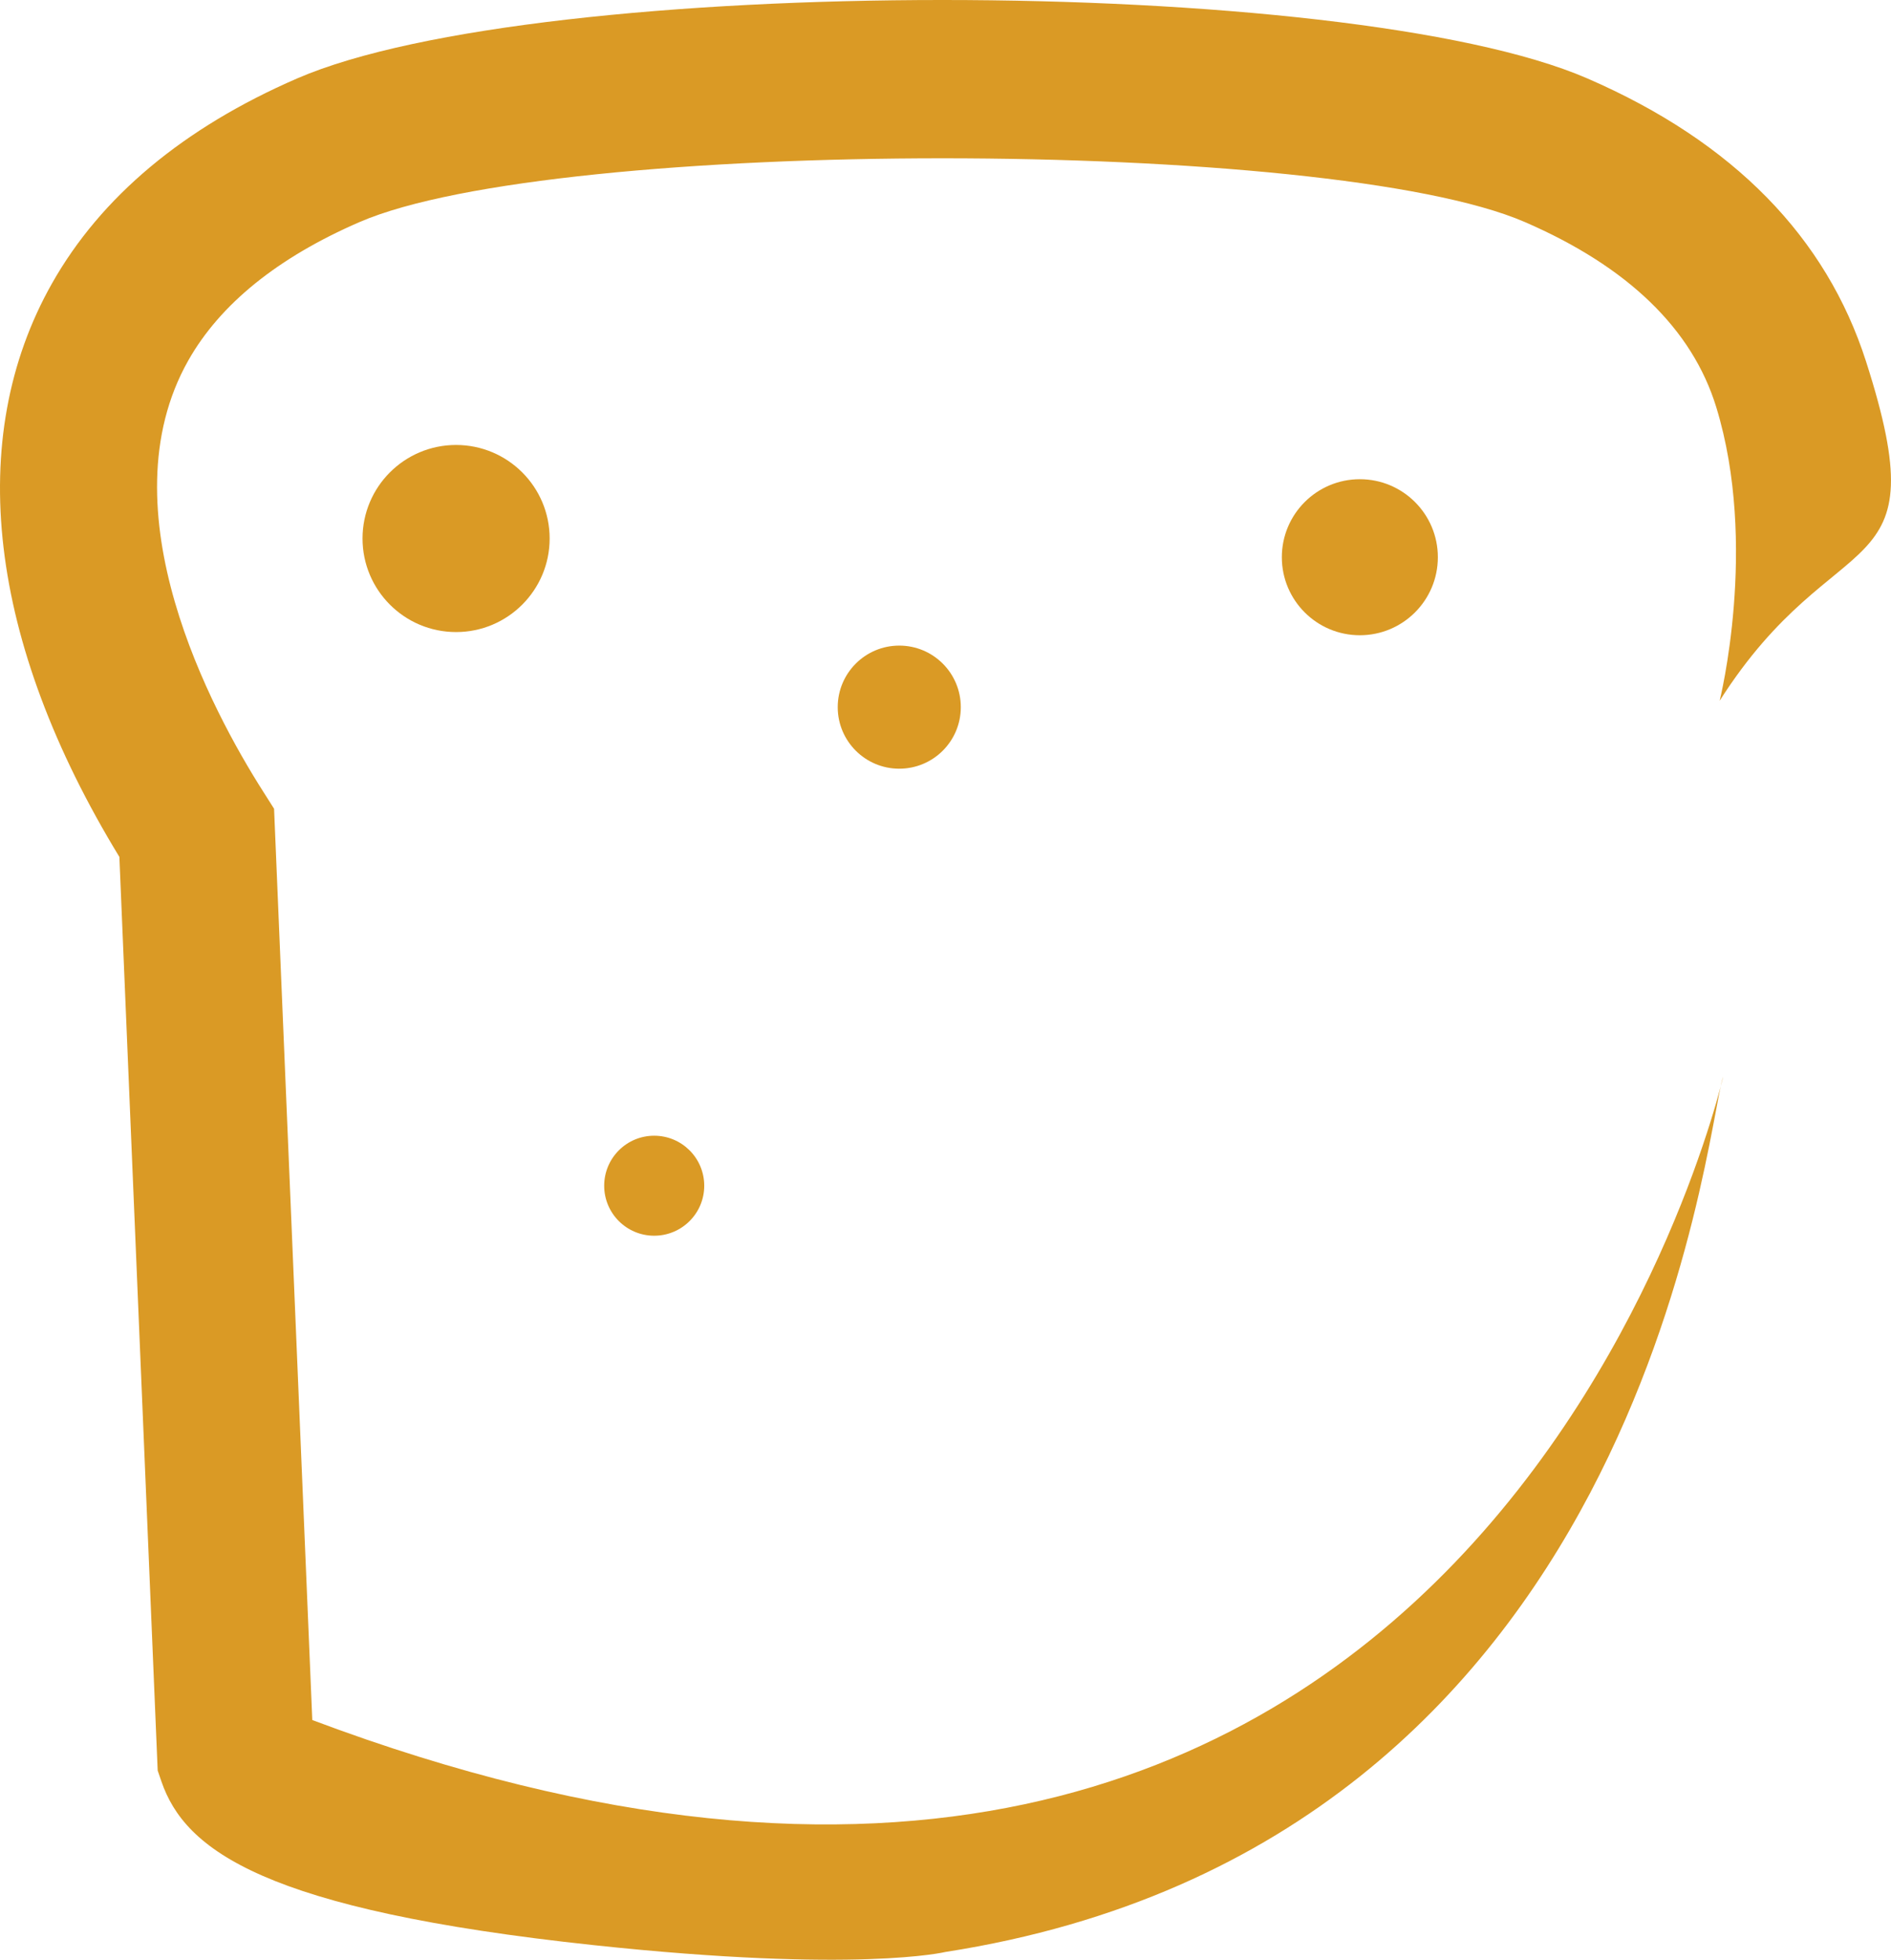 <svg version="1.1" id="图层_1" x="0px" y="0px" width="168.938px" height="175.064px" viewBox="0 0 168.938 175.064" enable-background="new 0 0 168.938 175.064" xml:space="preserve" xmlns="http://www.w3.org/2000/svg" xmlns:xlink="http://www.w3.org/1999/xlink" xmlns:xml="http://www.w3.org/XML/1998/namespace">
  <g>
    <path fill="#DA9A25" d="M84.468,174.369c0,0-7.853,1.914-31.414-0.607c-29.477-3.154-36.525-8.475-38.637-14.635l-0.33-0.963
		l-3.422-81.616C-1.054,57.331-3.2,39.188,4.648,25.313c4.38-7.742,11.747-13.904,21.904-18.309
		c21.548-9.339,93.714-9.339,115.254,0c13.123,5.693,21.353,14.242,24.896,25.266c6.622,20.615-2.59,13.845-13.071,30.33
		c0,0,3.477-13.902-0.304-26.228c-2.142-6.981-7.891-12.544-17.091-16.533c-17.513-7.599-86.603-7.596-104.12,0
		c-7.3,3.165-12.444,7.326-15.292,12.358C9.262,45.572,18.96,63.552,23.48,70.66l1.005,1.585l3.414,81.407
		c104.149,39.119,126.045-57.483,126.045-57.483C152.33,100.901,146.994,164.625,84.468,174.369z" class="color c1"/>
  </g>
  <path fill="#DA9A25" d="M49.104,48.106c0,4.613-3.747,8.357-8.358,8.357c-4.62,0-8.358-3.744-8.358-8.357
	c0-4.616,3.738-8.357,8.358-8.357C45.357,39.75,49.104,43.49,49.104,48.106z" class="color c1"/>
  <path fill="#DA9A25" d="M62.915,105.924c0,2.464-2,4.463-4.473,4.463c-2.465,0-4.465-1.999-4.465-4.463c0-2.471,2-4.47,4.465-4.47
	C60.915,101.454,62.915,103.453,62.915,105.924z" class="color c1"/>
  <circle fill="#DA9A25" cx="121.486" cy="49.777" r="6.969" class="color c1"/>
  <path fill="#DA9A25" d="M85.836,63.172c0,3.036-2.46,5.496-5.499,5.496c-3.035,0-5.496-2.46-5.496-5.496
	c0-3.038,2.461-5.5,5.496-5.5C83.376,57.671,85.836,60.134,85.836,63.172z" class="color c1"/>
</svg>